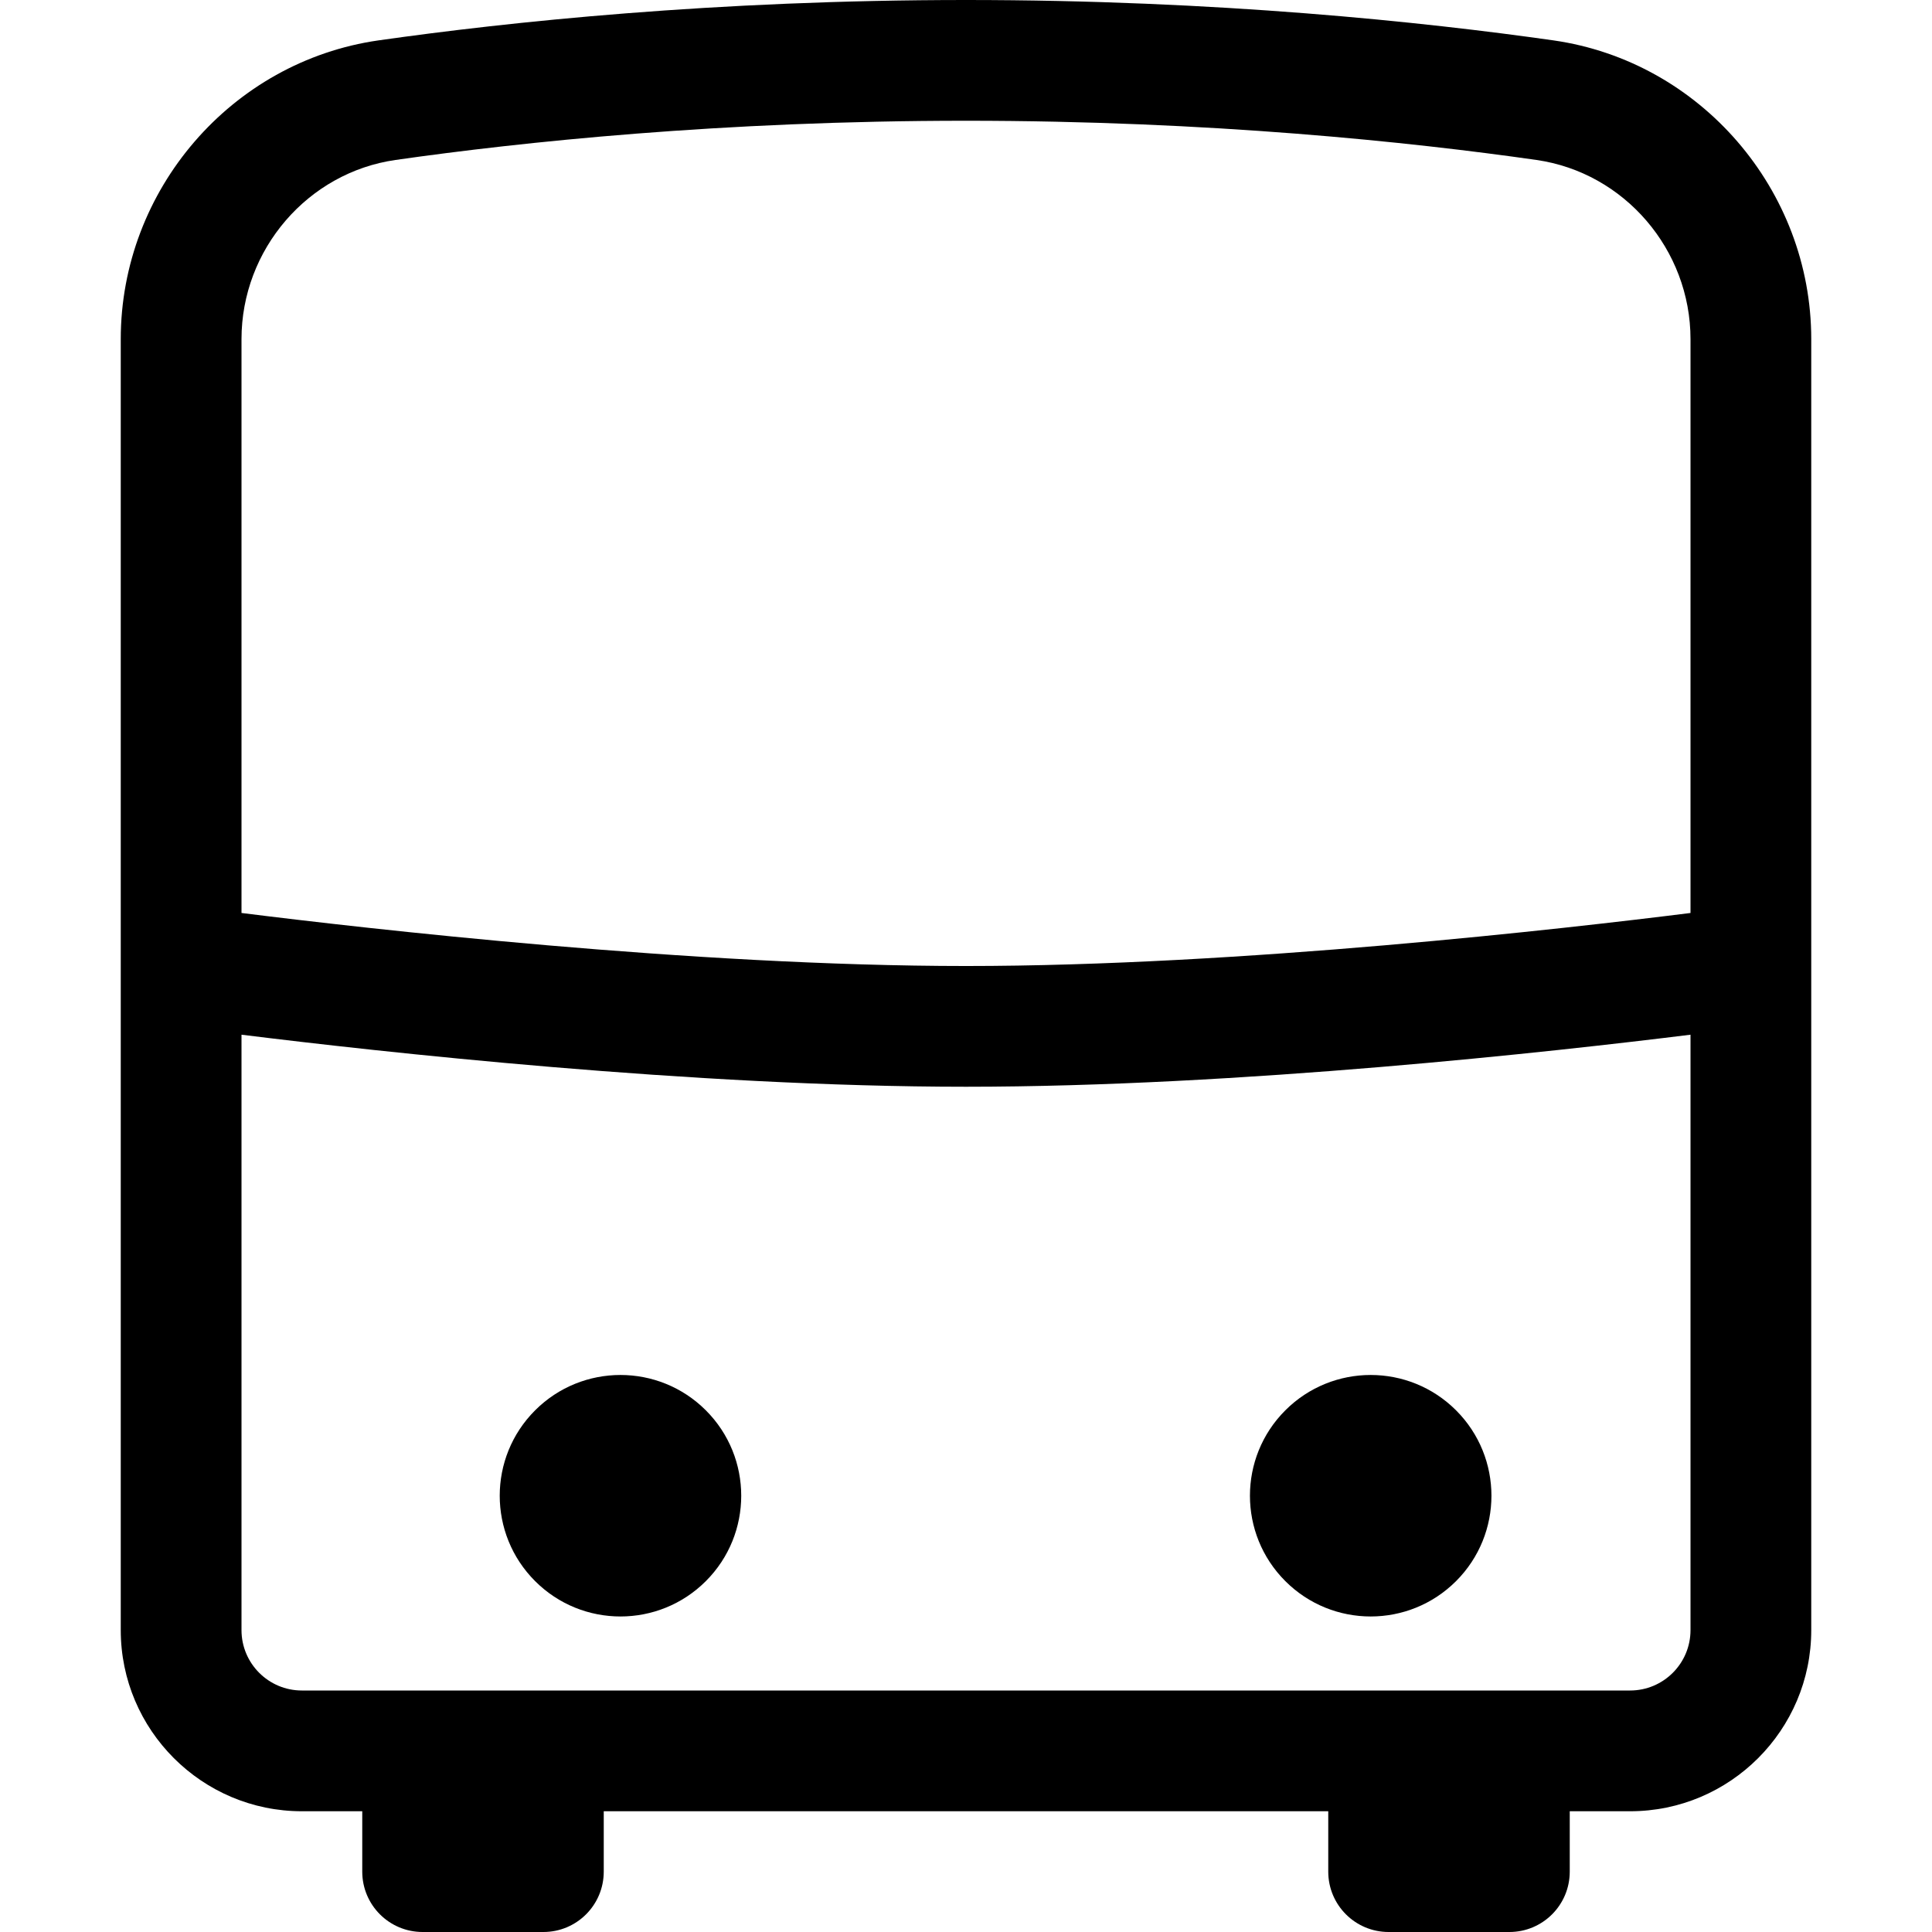 <svg id="Capa_1" enable-background="new 0 0 450.823 450.823" height="512" viewBox="0 0 450.823 450.823" width="512" xmlns="http://www.w3.org/2000/svg"><path id="path-1_3_" d="m329.866 318.195c11.004 11.004 11.004 28.844 0 39.847-11.004 11.004-28.844 11.004-39.847 0-11.004-11.004-11.004-28.844 0-39.847 11.003-11.004 28.843-11.004 39.847 0" transform="translate(9.902 10.902)"/><path id="path-1_2_" d="m160.807 318.195c11.004 11.004 11.004 28.844 0 39.847-11.004 11.004-28.844 11.004-39.847 0-11.004-11.004-11.004-28.844 0-39.847 11.003-11.004 28.843-11.004 39.847 0" transform="translate(3.902 10.902)"/><path d="m362.497 9.424c-30.172-4.292-78.463-9.424-137.085-9.424-58.624 0-106.914 5.132-137.099 9.424-34.285 4.912-60.136 34.877-60.136 69.712v301.246c0 23.306 18.959 42.265 42.265 42.265h14.088v14.088c0 7.787 6.301 14.088 14.088 14.088h28.176c7.787 0 14.088-6.301 14.088-14.088v-14.088h169.059v14.088c0 7.787 6.301 14.088 14.088 14.088h28.176c7.787 0 14.088-6.301 14.088-14.088v-14.088h14.088c23.306 0 42.265-18.959 42.265-42.265v-301.246c.001-34.835-25.851-64.8-60.149-69.712zm-270.208 27.902c29.291-4.182 76.151-9.149 133.123-9.149s103.832 4.967 133.109 9.149c20.499 2.93 35.95 20.912 35.95 41.811v133.902c-29.026 3.642-105.233 12.374-169.059 12.374-63.786 0-140.022-8.733-169.059-12.374v-133.903c0-20.898 15.45-38.88 35.936-41.81zm288.093 357.145h-309.941c-7.773 0-14.088-6.315-14.088-14.088v-138.94c31.817 3.954 105.359 12.145 169.059 12.145s137.242-8.191 169.059-12.145v138.939c-.001 7.774-6.316 14.089-14.089 14.089z"/></svg>